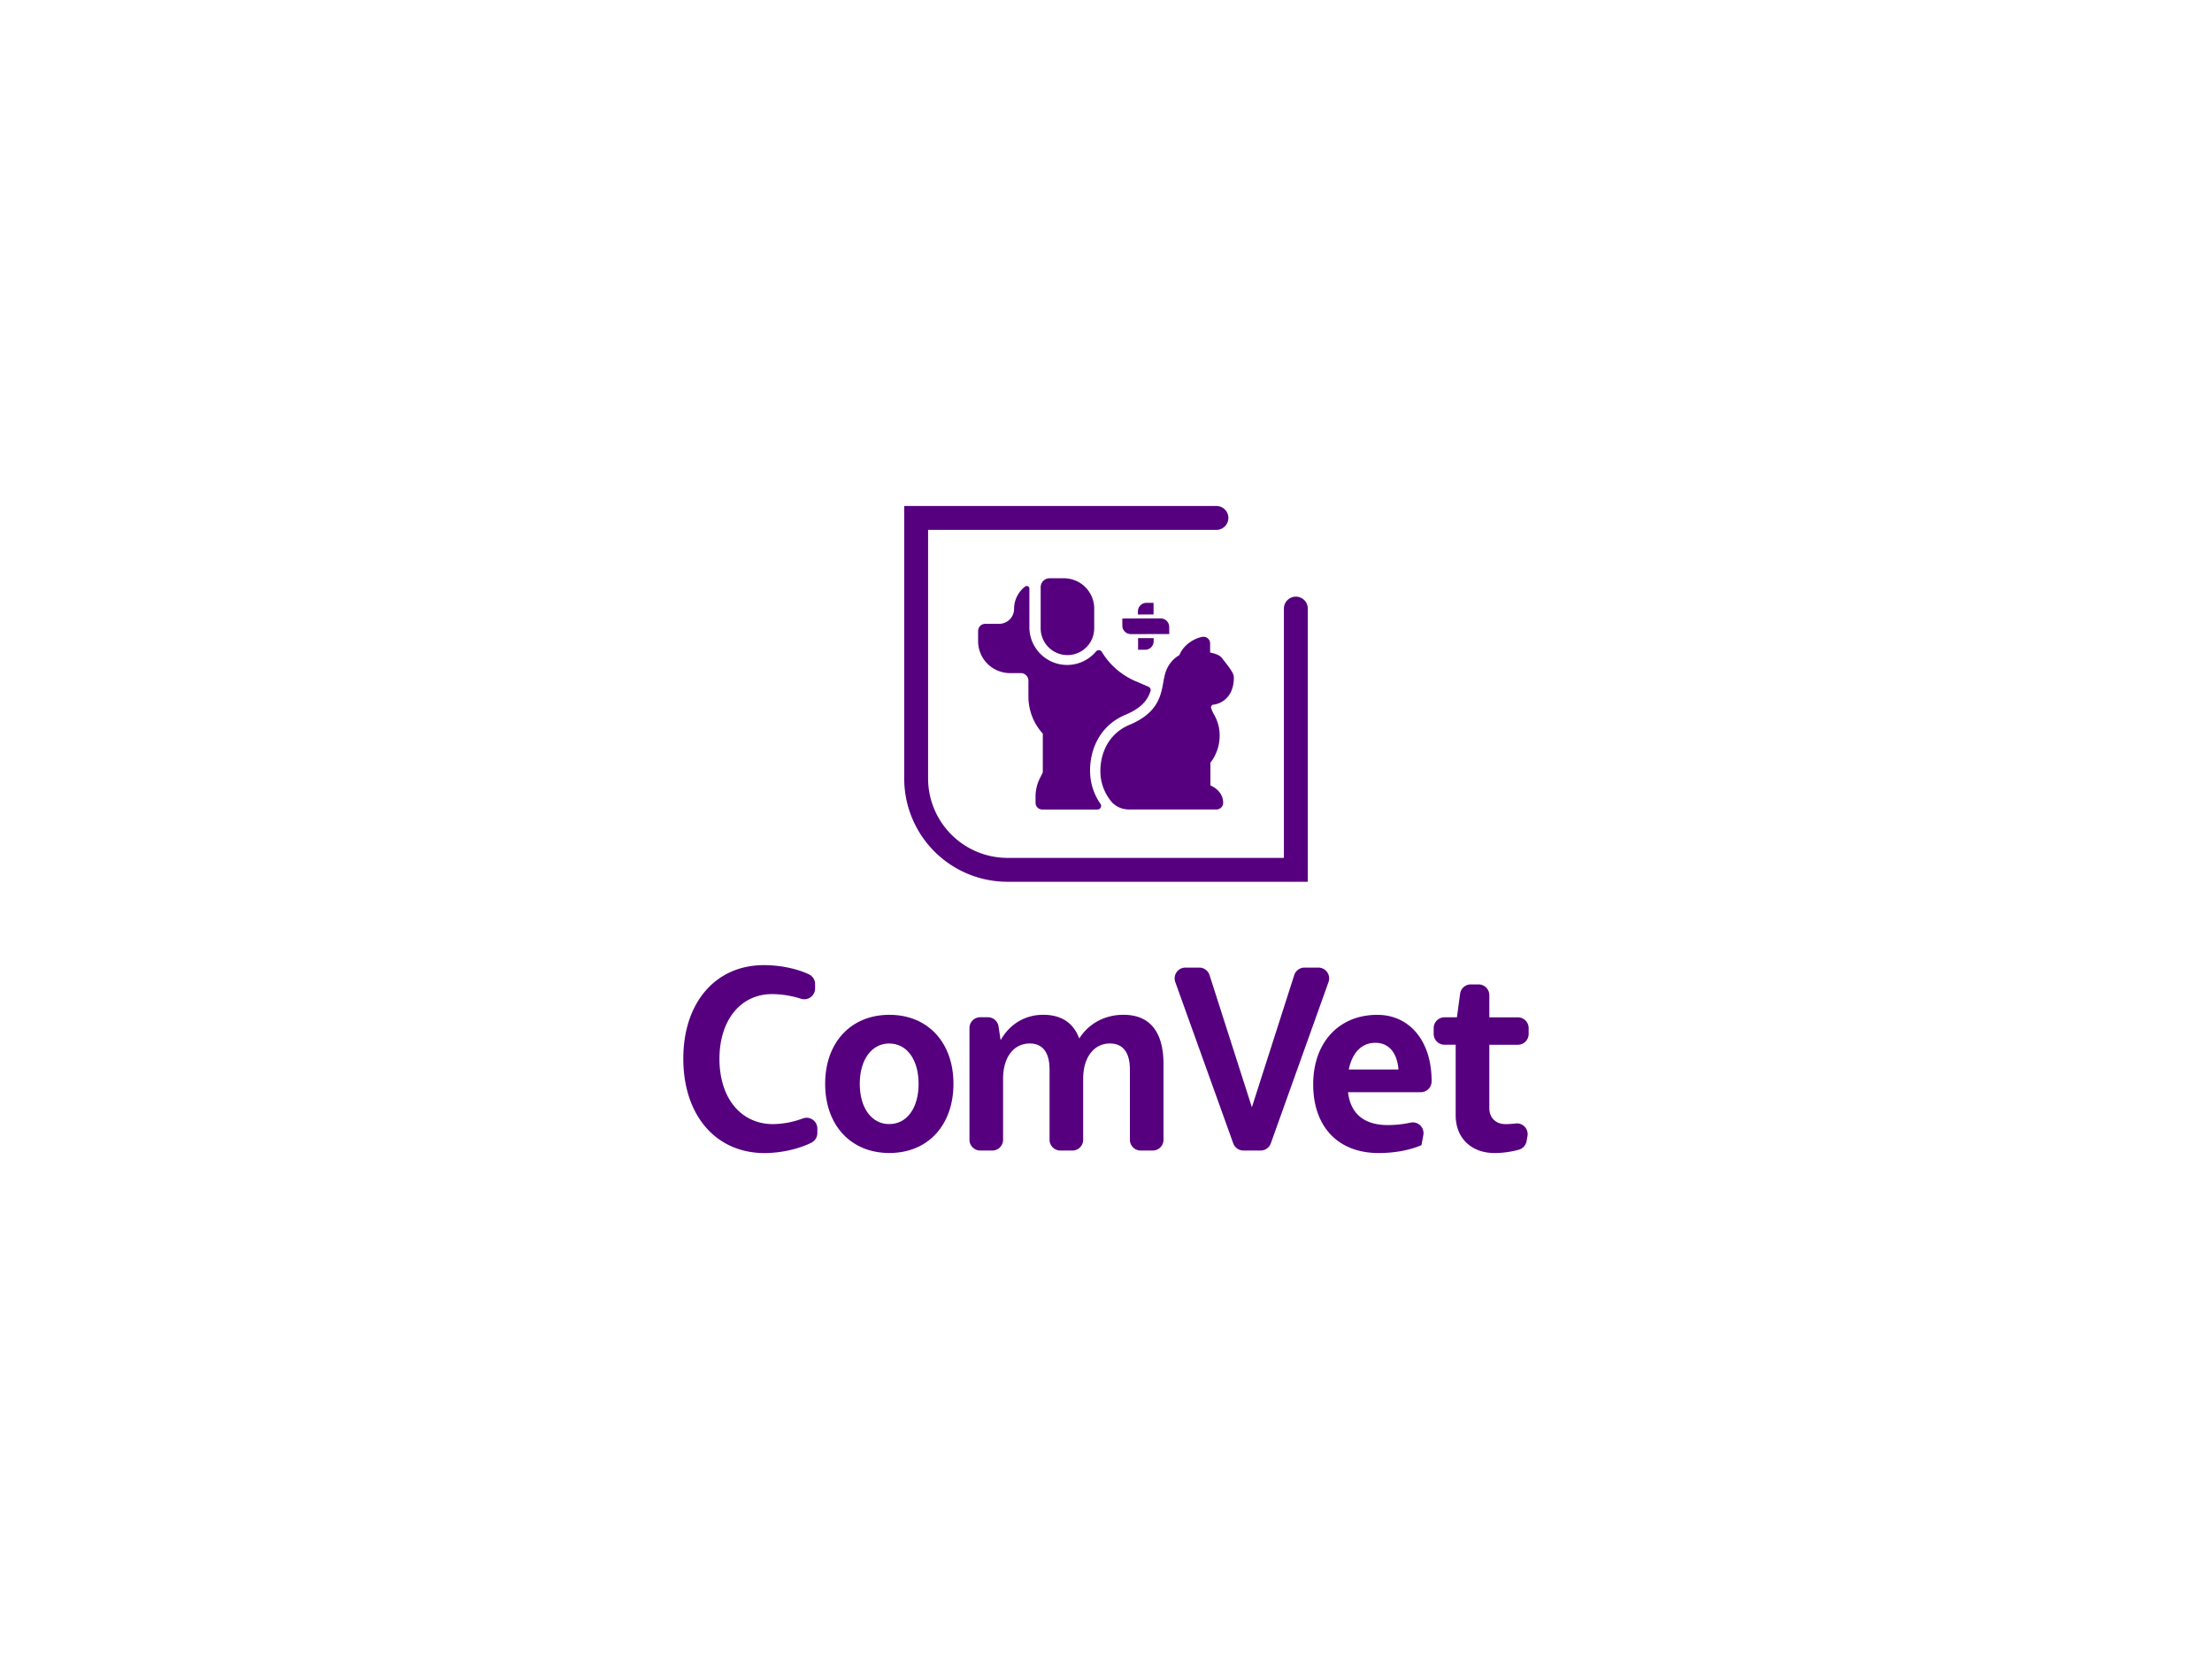 <svg id="Camada_1" data-name="Camada 1" xmlns="http://www.w3.org/2000/svg" viewBox="0 0 2000 1500"><defs><style>.cls-1{fill:#fff;}.cls-2{fill:#56007f;}</style></defs><title>comvet_logo_vertical_roxo_escuro</title><rect class="cls-1" width="2000" height="1500"/><path class="cls-2" d="M617.82,957.12c0-50.74,29.28-84.49,72.87-84.49,14.8,0,30.08,3.22,40.93,8.43a9.63,9.63,0,0,1,5.34,8.73v3.92A9.77,9.77,0,0,1,724.11,903a87.37,87.37,0,0,0-26-4.18c-28.39,0-47.61,23.47-47.61,58.56,0,35.54,19.44,59,48.5,59a80.12,80.12,0,0,0,26.93-5.14,9.72,9.72,0,0,1,13.08,9.16v4a9.68,9.68,0,0,1-5.21,8.67c-11.52,5.85-27.82,9.49-42.62,9.49C647.1,1042.5,617.82,1008.3,617.82,957.12Z"/><path class="cls-2" d="M746.07,979.91c0-37.32,23.25-62.36,58.11-62.36,34.65,0,57.9,25,57.9,62.36,0,37.56-23.25,62.59-57.9,62.59C769.32,1042.5,746.07,1017.47,746.07,979.91Zm84.49,0c0-21.68-10.51-36.43-26.6-36.43-15.87,0-26.6,14.75-26.6,36.43,0,21.91,10.73,36.44,26.6,36.44C820.05,1016.35,830.56,1001.82,830.56,979.91Z"/><path class="cls-2" d="M1052,962.26v68.24a9.77,9.77,0,0,1-9.76,9.77h-10.87a9.77,9.77,0,0,1-9.77-9.77V967.17c0-15.64-6.25-23.69-18.1-23.69-14.53,0-24.14,12.74-24.14,31.74v55.28a9.77,9.77,0,0,1-9.76,9.77H958.73a9.77,9.77,0,0,1-9.76-9.77V967.17c0-15.64-6.26-23.69-17.88-23.69-14.75,0-24.14,12.74-24.14,31.74v55.28a9.77,9.77,0,0,1-9.76,9.77H886.31a9.77,9.77,0,0,1-9.76-9.77v-101a9.76,9.76,0,0,1,9.76-9.76h6.87a9.77,9.77,0,0,1,9.66,8.31l1.88,12.48c8.49-15.2,22.79-23,38.44-23,16.54,0,27.49,7.38,32.63,21.46,8.94-14.08,23.7-21.46,40-21.46C1039.72,917.55,1052,933,1052,962.26Z"/><path class="cls-2" d="M1071.8,874.86h12.52a9.76,9.76,0,0,1,9.3,6.79l38.28,119.5,38.29-119.5a9.76,9.76,0,0,1,9.29-6.79H1192a9.77,9.77,0,0,1,9.2,13.06L1149,1033.79a9.76,9.76,0,0,1-9.2,6.48h-15.54a9.78,9.78,0,0,1-9.19-6.46l-52.43-145.88A9.76,9.76,0,0,1,1071.8,874.86Z"/><path class="cls-2" d="M1284.62,987.51h-65.78c2.23,19.45,14.52,29.73,36,29.73a96.63,96.63,0,0,0,20.57-2.22,9.71,9.71,0,0,1,11.51,11.36l-1.68,9c-10.28,4.47-23.91,7.15-38.67,7.15-36.66,0-59.23-23.69-59.23-62.14,0-37.77,23.25-62.81,57.89-62.81,29.5,0,49.17,23.92,49.17,59.69v.51A9.76,9.76,0,0,1,1284.62,987.51ZM1219.51,967h44.92c-1.11-15-8.71-24.14-20.78-24.14C1231.13,942.81,1222.63,951.75,1219.51,967Z"/><path class="cls-2" d="M1381.09,1027.16l-.83,4.65a9.84,9.84,0,0,1-7,7.71,82.74,82.74,0,0,1-22,3c-21,0-35.09-13.63-35.09-34V944.6h-10.13a9.76,9.76,0,0,1-9.76-9.77v-5.28a9.76,9.76,0,0,1,9.76-9.76h11.25l2.88-21.27a9.75,9.75,0,0,1,9.67-8.46h7a9.76,9.76,0,0,1,9.76,9.76v20h25.77a9.76,9.76,0,0,1,9.77,9.76v5.28a9.76,9.76,0,0,1-9.77,9.77h-25.77v57.45c0,8.49,5.81,14.3,14.53,14.3a71.11,71.11,0,0,0,9.16-.59A9.73,9.73,0,0,1,1381.09,1027.16Z"/><path class="cls-2" d="M1182.44,550.26v247H910.94a93.38,93.38,0,0,1-93.38-93.38V457.5h282.29a10.79,10.79,0,0,1,10.79,10.79h0a10.79,10.79,0,0,1-10.79,10.79H839.14V703.87a71.88,71.88,0,0,0,71.8,71.8h249.92V550.26a10.8,10.8,0,0,1,10.79-10.8h0A10.8,10.8,0,0,1,1182.44,550.26Z"/><path class="cls-2" d="M989.34,550.27V568.1a24.2,24.2,0,1,1-48.4,0V530.91a8.07,8.07,0,0,1,8.06-8.07h12.91A27.44,27.44,0,0,1,989.34,550.27Z"/><path class="cls-2" d="M1040.22,625c-2.62,7.86-8,15.14-22.69,21.3-26.52,11.12-33.62,37.32-31.62,56.38A52.46,52.46,0,0,0,995,726.83a3.24,3.24,0,0,1-2.64,5.1h-50a6.1,6.1,0,0,1-6.07-6.09v-5.55a37.64,37.64,0,0,1,4-16.76l2.57-5.1V663.32a49.86,49.86,0,0,1-13-33.73v-14.1a6.92,6.92,0,0,0-6.91-6.9h-9.71a28.87,28.87,0,0,1-28.87-28.77v-9.33a6.45,6.45,0,0,1,6.46-6.45h12.6a13.51,13.51,0,0,0,13.46-13.46,25.52,25.52,0,0,1,10-20.27,2.41,2.41,0,0,1,3.84,2v34.8A34.11,34.11,0,0,0,991,589a3.23,3.23,0,0,1,5.26.45,65.68,65.68,0,0,0,29.9,26.19l12.34,5.35A3.25,3.25,0,0,1,1040.22,625Z"/><path class="cls-2" d="M1115.61,612.62a30.27,30.27,0,0,1-2.09,11.64,20.52,20.52,0,0,1-16.25,12.87c-.15,0-.25,0-.34,0a2.37,2.37,0,0,0-1.9,3,31.62,31.62,0,0,0,3,6.56,37.33,37.33,0,0,1,4.71,16.89,40.07,40.07,0,0,1-8.35,26.06v20.48a25.13,25.13,0,0,1,2.91,1.55c5.59,3.4,8.64,8.45,8.64,14.27a6,6,0,0,1-5.92,5.93h-79.55a21.15,21.15,0,0,1-14.66-6,43.07,43.07,0,0,1-10.62-23.69c-1.66-15.87,4.17-37.61,26-46.79,25.73-10.77,28.44-26.3,30.68-38.78.38-2.09.72-4,1.16-5.82,2.62-11,9.42-16.26,13.3-18.45,4.51-10.82,15.09-15.48,20.82-16.55l.34,0,.73-.05a5.59,5.59,0,0,1,3.78,1.4,5.92,5.92,0,0,1,2.14,4.52V590c8.4,1.65,10.34,4.37,11,5.34.39.58,1.21,1.6,2.13,2.76C1113.09,605.58,1115.61,609.22,1115.61,612.62Z"/><path class="cls-2" d="M1043,555.53l-14.15.08,0-2.82a7.75,7.75,0,0,1,7.68-7.73H1043Z"/><path class="cls-2" d="M1043.08,579.78a7.63,7.63,0,0,1-7.63,7.68l-6.45,0,0-10.5,14.11,0Z"/><path class="cls-2" d="M1057.2,573.28l-14.14,0-14.13.05-6.44,0a7.7,7.7,0,0,1-7.73-7.64v-6.45l14.11-.07,14.15,0,6.45,0a7.69,7.69,0,0,1,7.68,7.68Z"/></svg>
